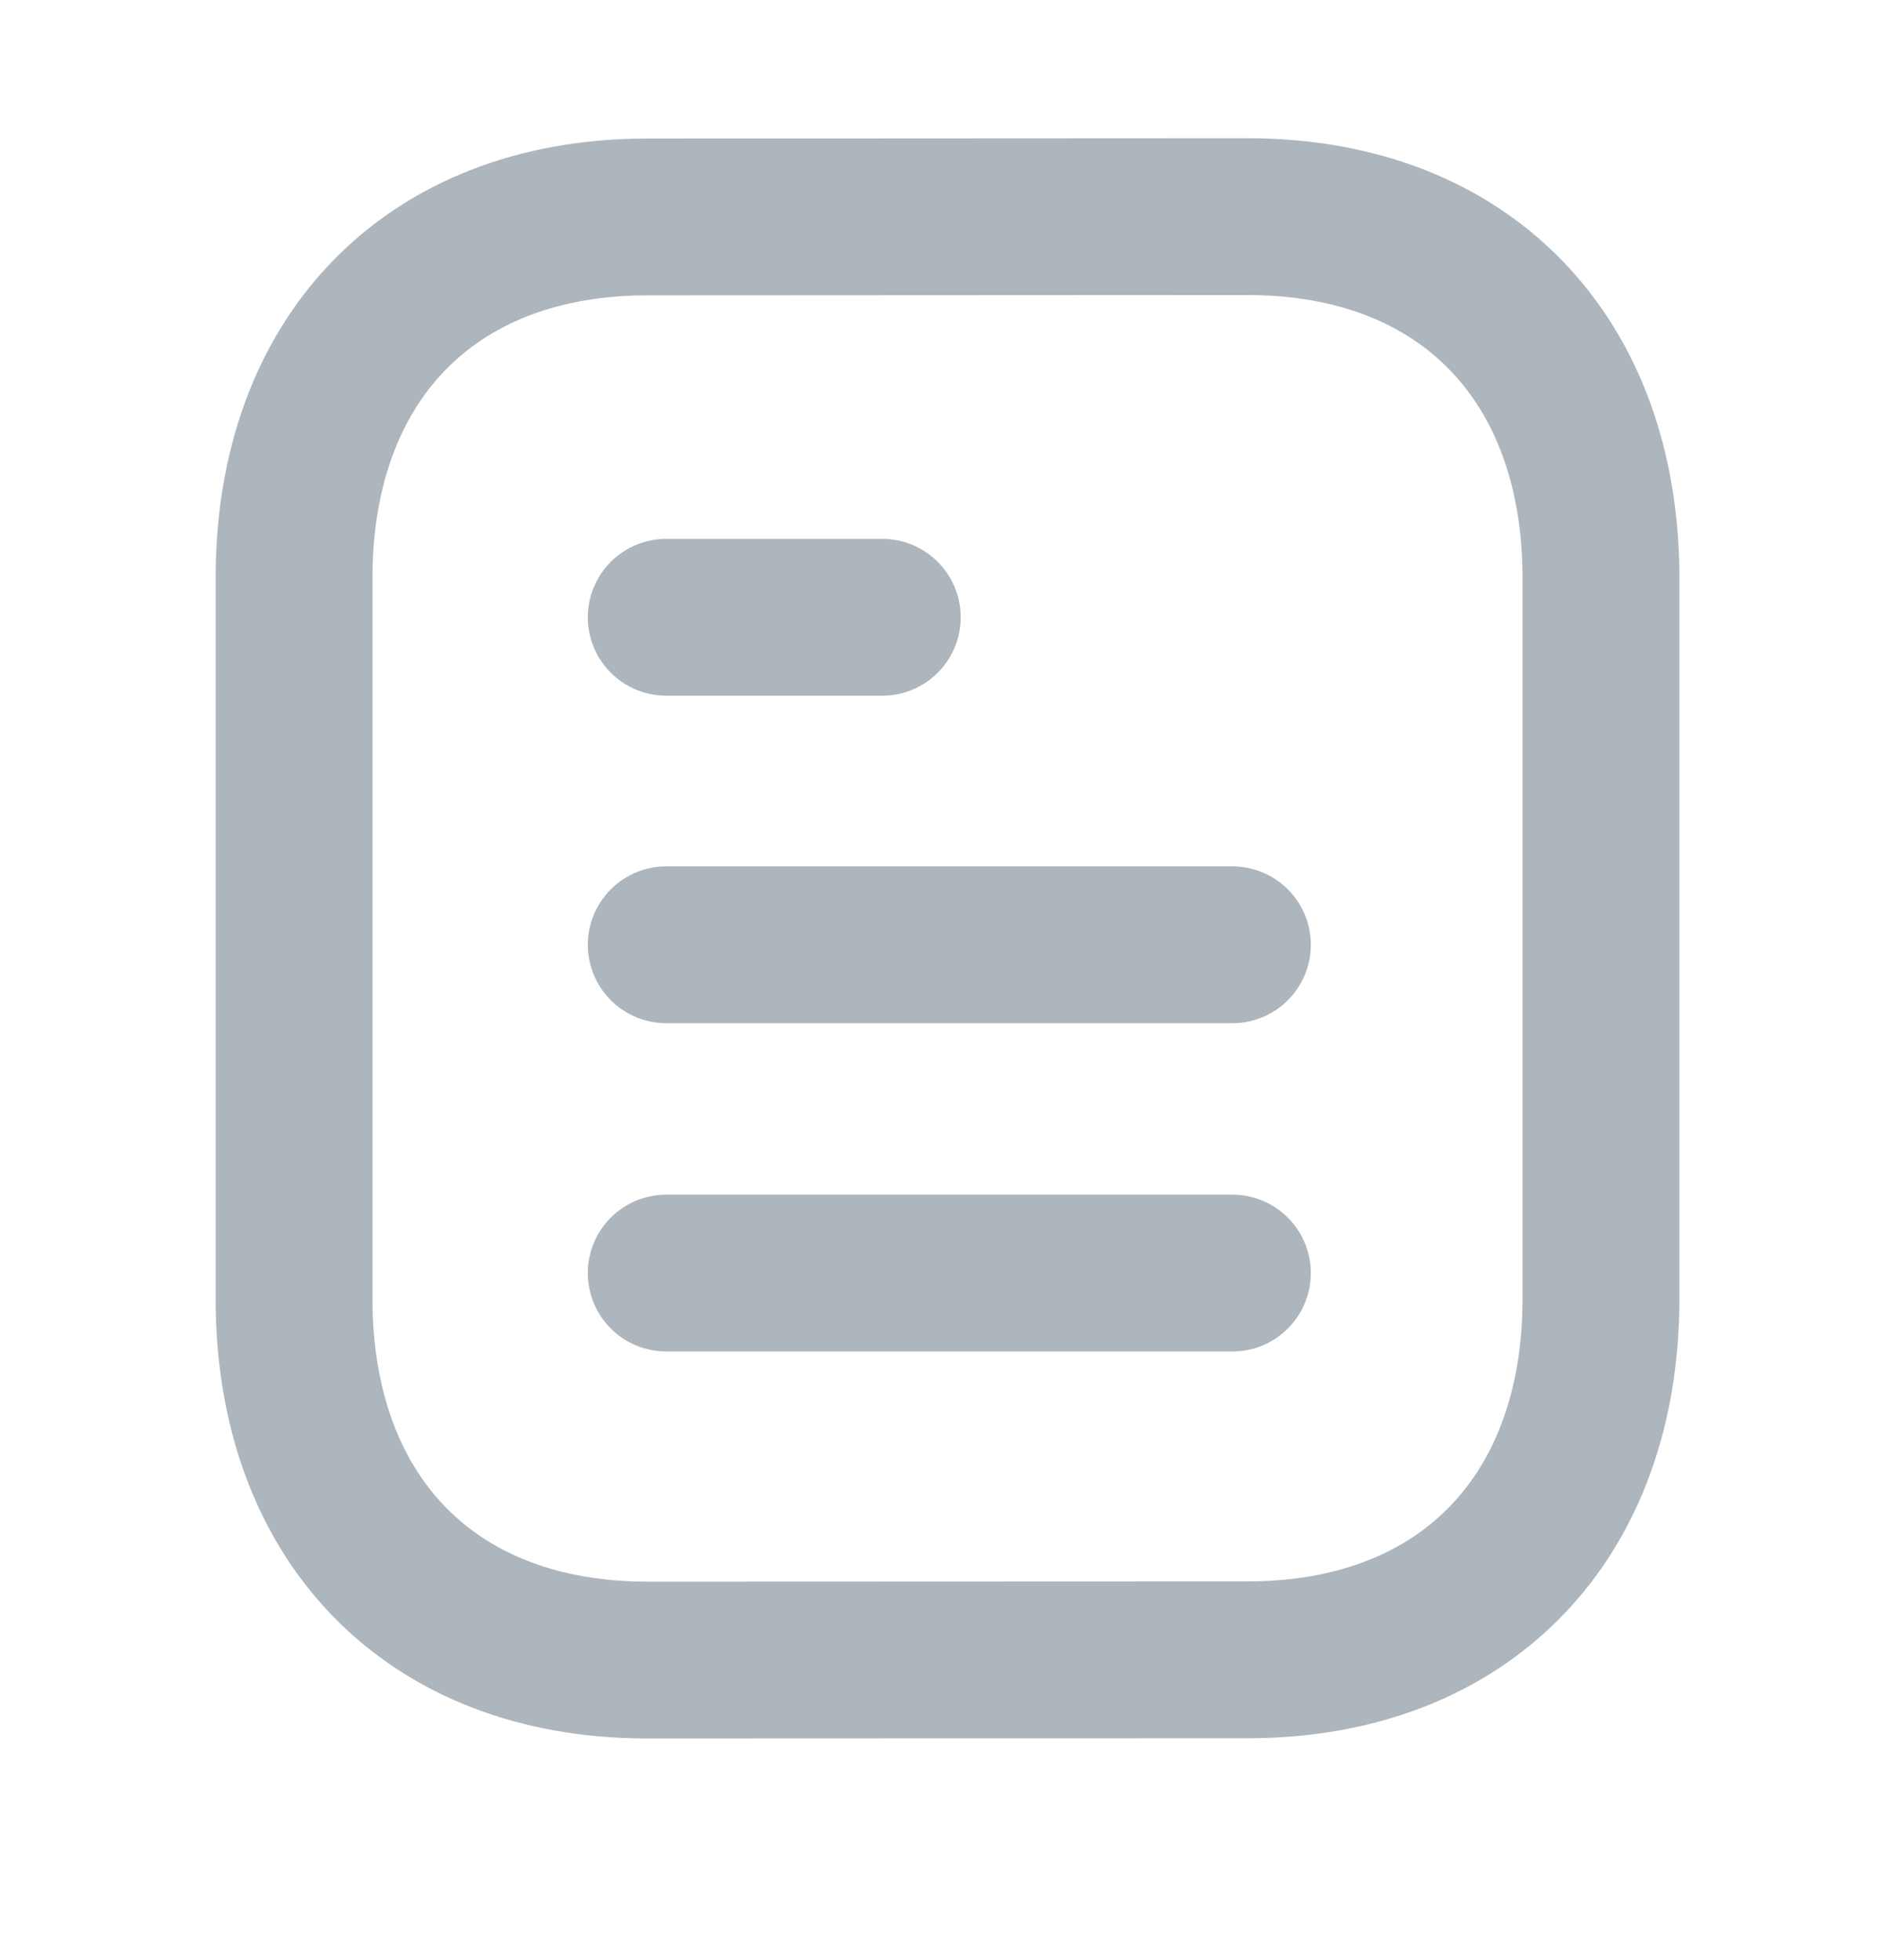<svg width="24" height="25" viewBox="0 0 24 25" fill="none" xmlns="http://www.w3.org/2000/svg">
<path d="M15.716 16.237H8.496" stroke="#ADB5BD" stroke-width="2" stroke-linecap="round" stroke-linejoin="round"/>
<path d="M15.716 12.05H8.496" stroke="#ADB5BD" stroke-width="2" stroke-linecap="round" stroke-linejoin="round"/>
<path d="M11.251 7.873H8.496" stroke="#ADB5BD" stroke-width="2" stroke-linecap="round" stroke-linejoin="round"/>
<path fill-rule="evenodd" clip-rule="evenodd" d="M15.909 2.763C15.909 2.763 8.231 2.767 8.219 2.767C5.459 2.784 3.75 4.6 3.75 7.37V16.566C3.75 19.35 5.472 21.173 8.256 21.173C8.256 21.173 15.932 21.17 15.945 21.17C18.706 21.153 20.416 19.336 20.416 16.566V7.37C20.416 4.586 18.692 2.763 15.909 2.763Z" stroke="#ADB5BD" stroke-width="2" stroke-linecap="round" stroke-linejoin="round"/>
</svg>
